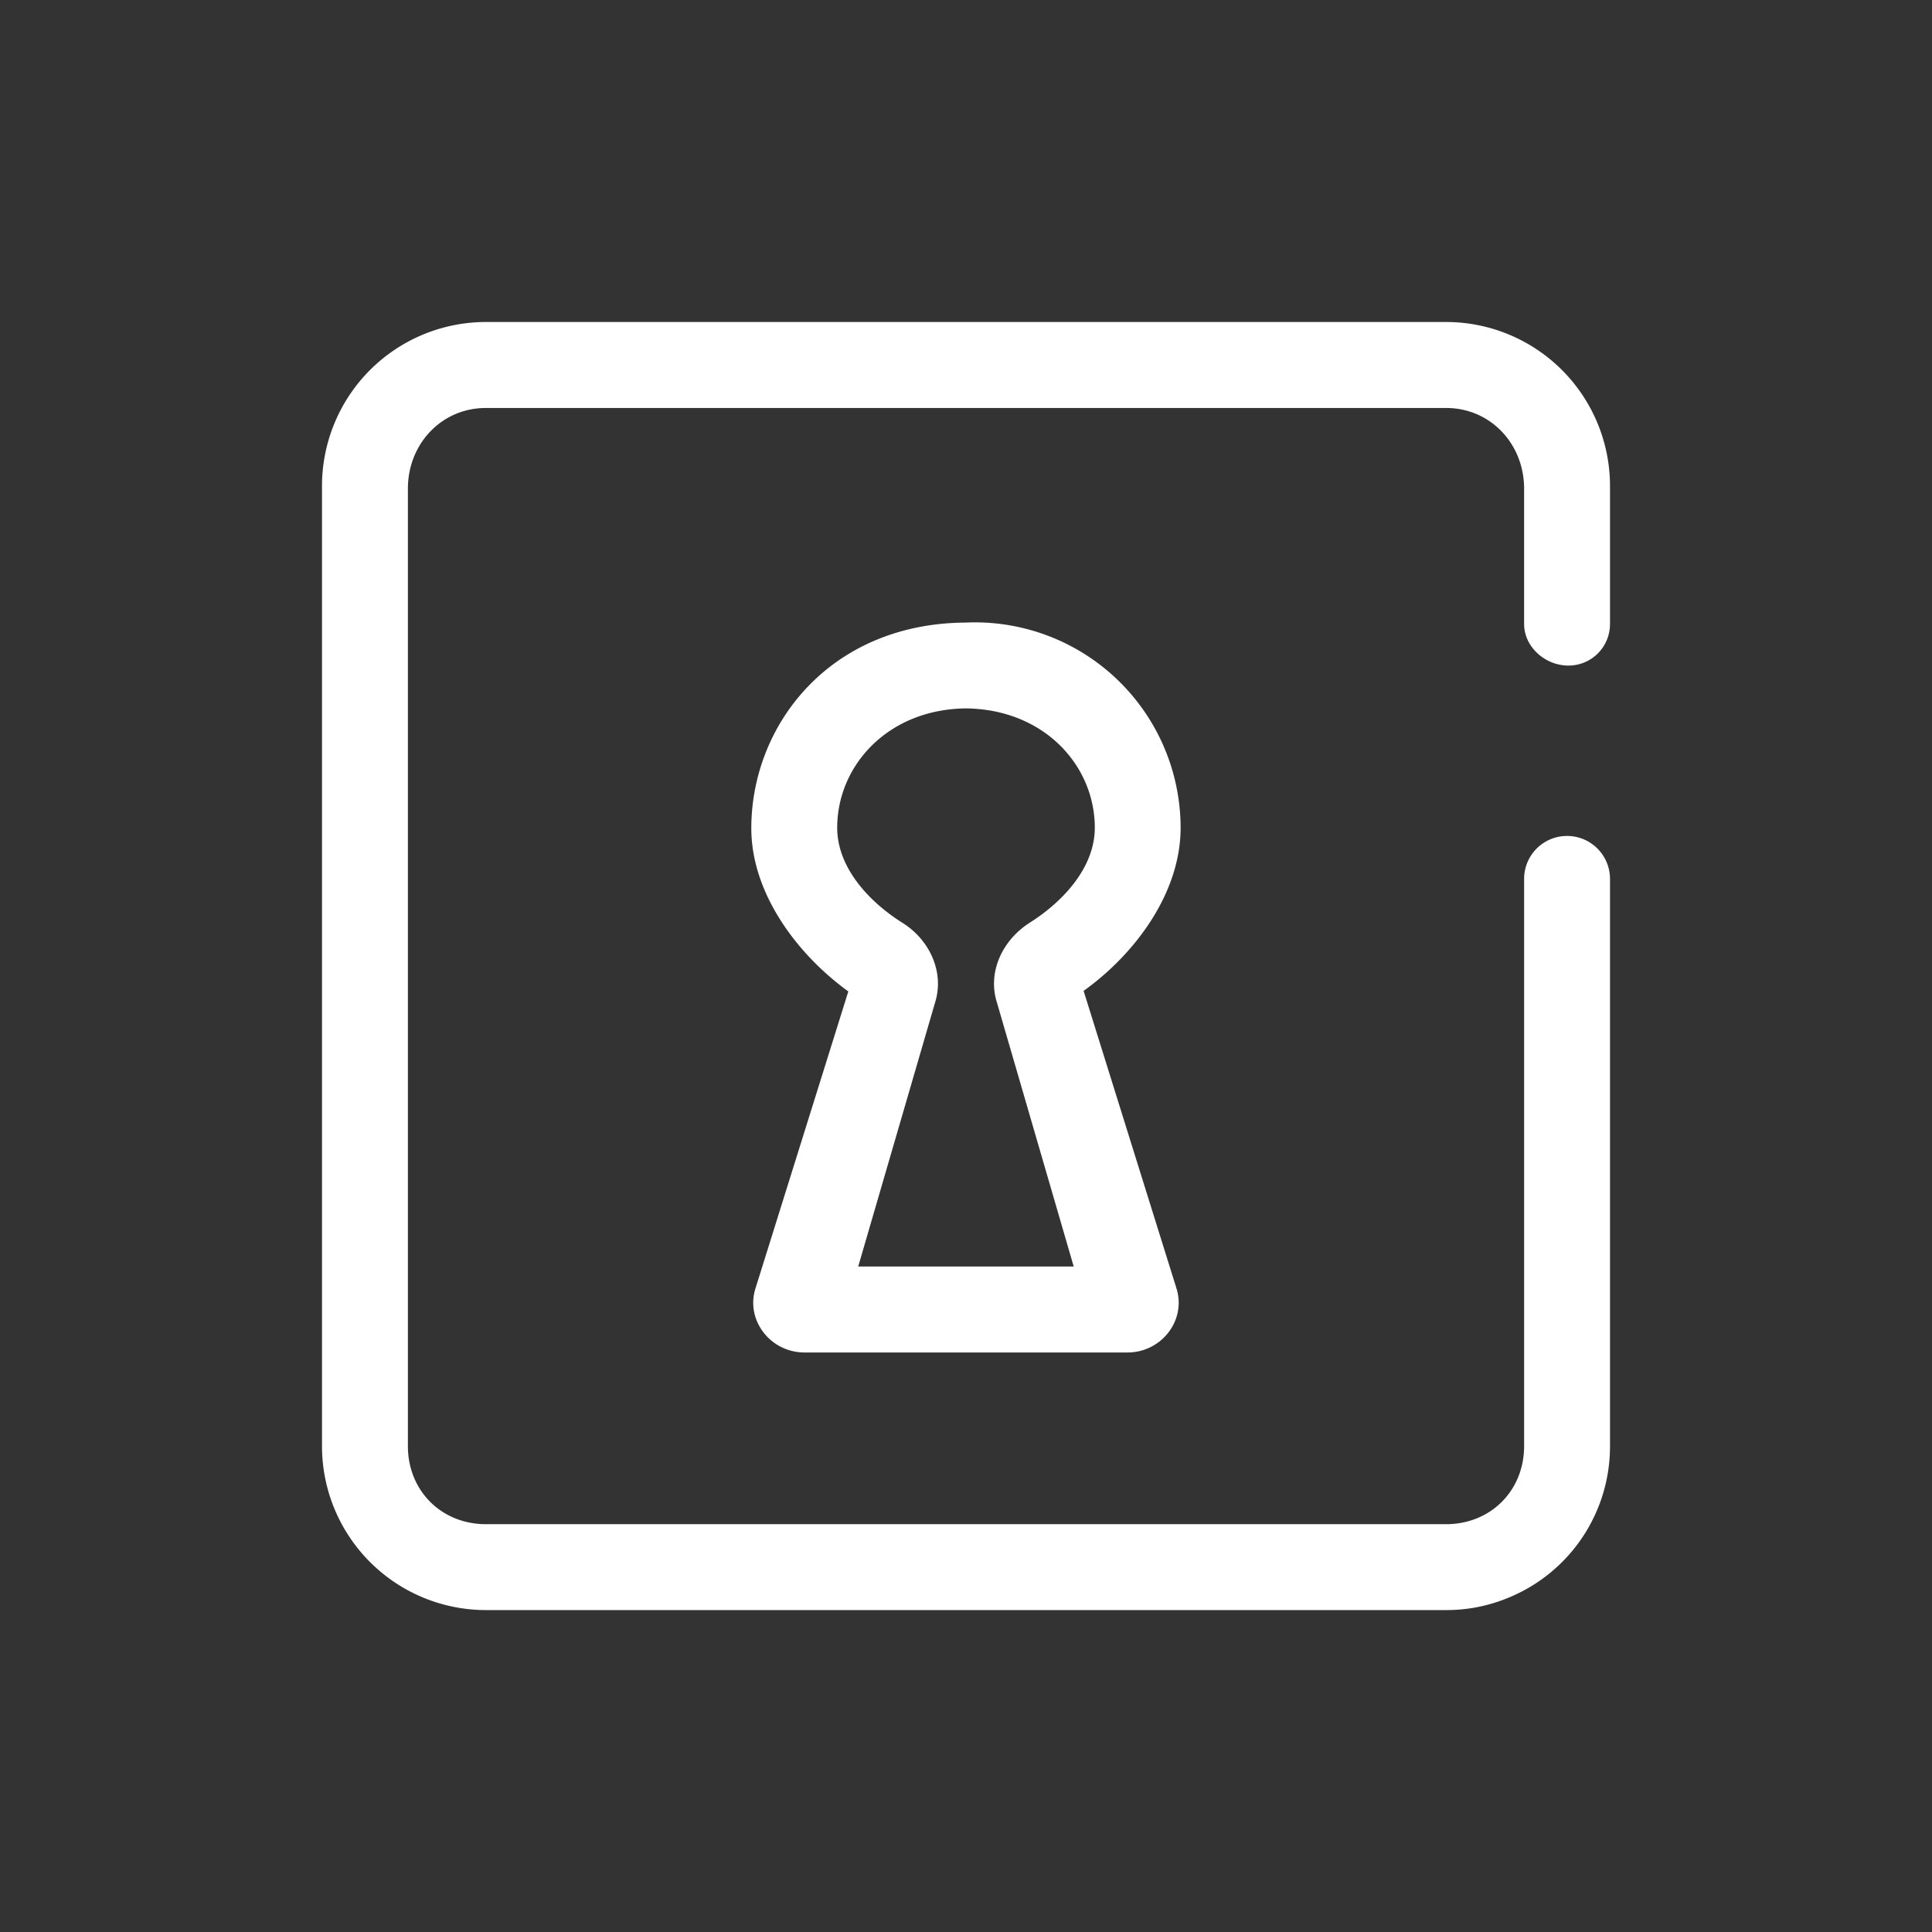 <svg xmlns="http://www.w3.org/2000/svg" width="24" height="24" fill="none" viewBox="0 0 24 24">
    <rect x="0" y="0" width="24" height="24" fill="#333333" stroke="none"/>
    <path fill="#fff" d="M4 6.037A2.037 2.037 0 0 1 6.037 4h11.926A2.037 2.037 0 0 1 20 6.037V7.75c0 .288-.23.518-.517.518s-.55-.23-.55-.518V6.07c0-.554-.416-1.002-.97-1.002H6.037c-.554 0-.97.448-.97 1.002v11.894c0 .554.416.97.97.97h11.926c.554 0 .97-.416.97-.97v-7.046a.533.533 0 0 1 1.067 0v7.04a2.03 2.03 0 0 1-1.256 1.887 2 2 0 0 1-.781.156H6.037A2.037 2.037 0 0 1 4 17.963z"/>
    <path fill="#fff" d="M12.016 7.733a2.555 2.555 0 0 1 2.65 2.55c0 .81-.565 1.568-1.205 2.026L14.613 16c.128.396-.181.801-.608.801h-4.01c-.427 0-.737-.405-.609-.8l1.152-3.685c-.64-.464-1.205-1.222-1.205-2.027 0-1.28.97-2.539 2.65-2.555zM12 8.8c-.97.01-1.6.71-1.6 1.483 0 .49.389.917.816 1.184.336.213.517.613.4.986l-.955 3.28h2.677l-.954-3.28c-.118-.373.064-.768.4-.986.426-.267.816-.694.816-1.184 0-.774-.63-1.472-1.6-1.483"/>
</svg>
